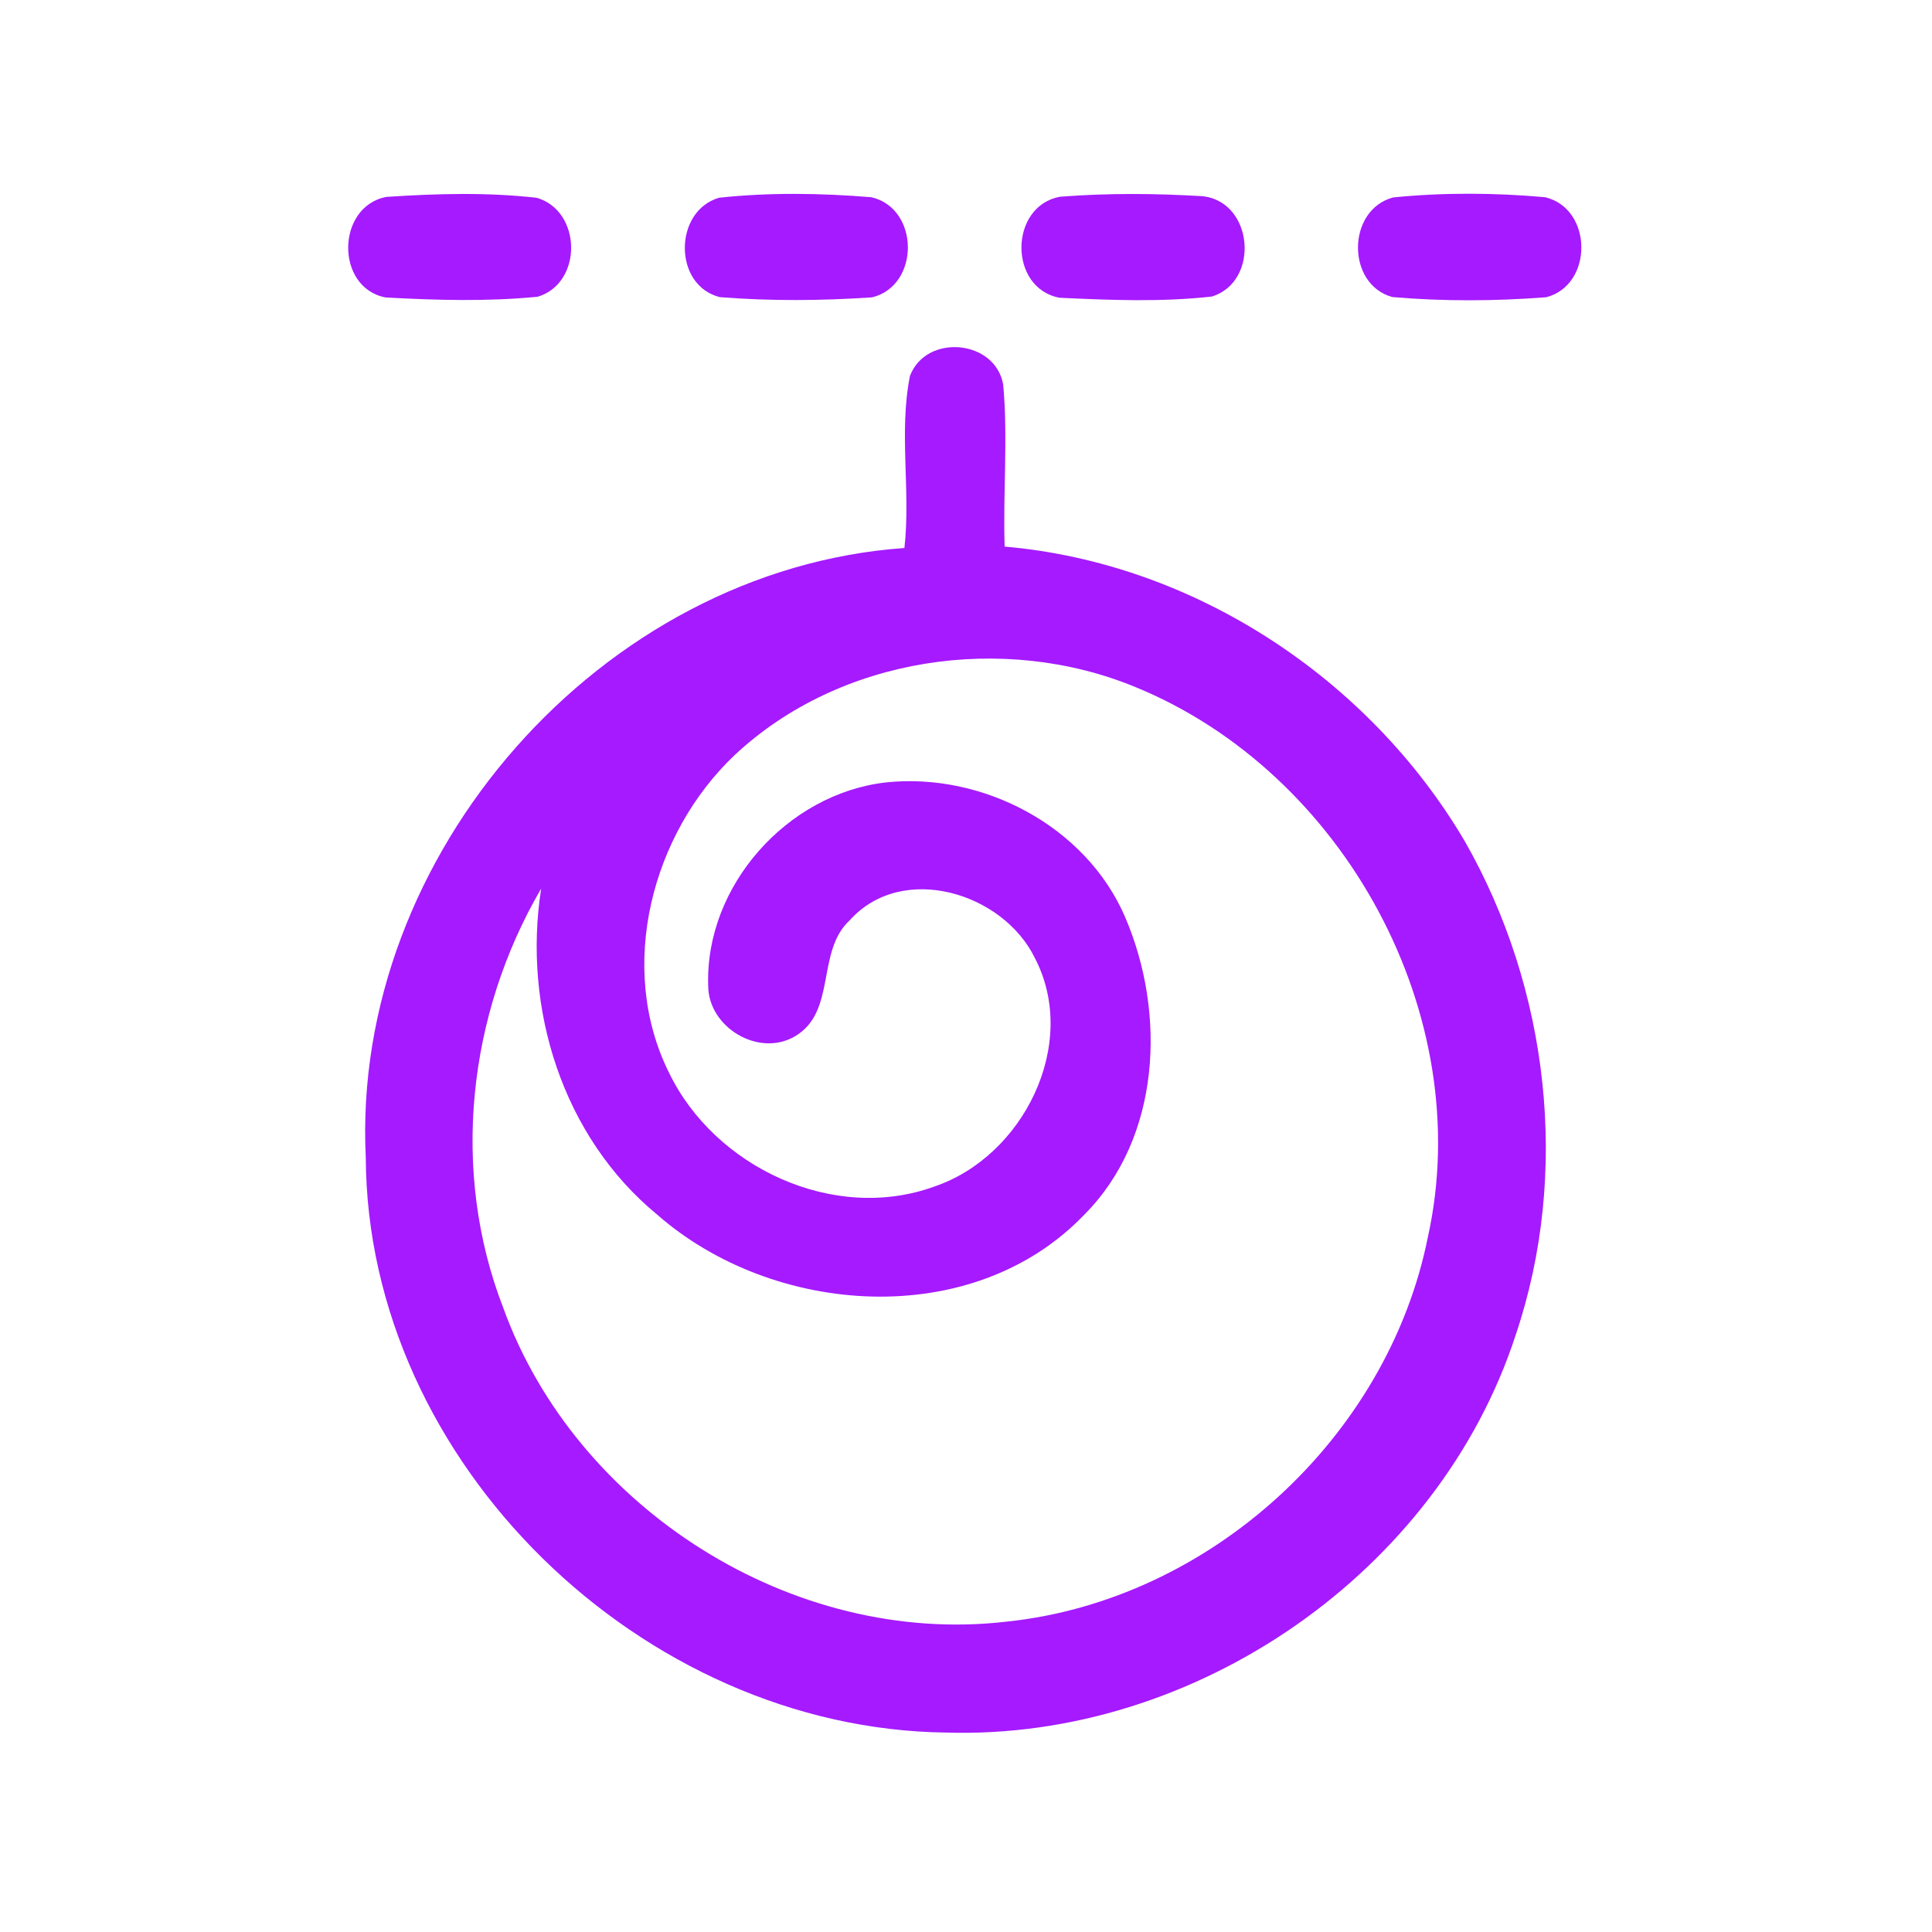 <?xml version="1.0" encoding="UTF-8" ?>
<!DOCTYPE svg PUBLIC "-//W3C//DTD SVG 1.1//EN" "http://www.w3.org/Graphics/SVG/1.1/DTD/svg11.dtd">
<svg width="192pt" height="192pt" viewBox="0 0 192 192" version="1.1" xmlns="http://www.w3.org/2000/svg">
<g id="#a51affff">
<path fill="#a51aff" opacity="1.00" d=" M 38.36 19.57 C 43.33 19.24 48.40 19.09 53.35 19.66 C 57.83 20.97 57.93 28.13 53.44 29.49 C 48.43 29.98 43.33 29.84 38.30 29.56 C 33.31 28.57 33.41 20.57 38.36 19.57 Z" />
<path fill="#a51aff" opacity="1.00" d=" M 71.46 19.65 C 76.46 19.11 81.58 19.19 86.59 19.60 C 91.39 20.70 91.45 28.37 86.67 29.55 C 81.65 29.89 76.56 29.93 71.54 29.53 C 66.89 28.38 66.93 20.97 71.46 19.65 Z" />
<path fill="#a51aff" opacity="1.00" d=" M 105.35 19.55 C 110.09 19.18 114.90 19.21 119.64 19.51 C 124.59 20.19 125.18 27.99 120.44 29.47 C 115.43 30.03 110.32 29.83 105.29 29.59 C 100.20 28.63 100.28 20.47 105.35 19.55 Z" />
<path fill="#a51aff" opacity="1.00" d=" M 138.45 19.62 C 143.45 19.12 148.57 19.15 153.56 19.60 C 158.30 20.74 158.37 28.32 153.66 29.54 C 148.59 29.93 143.43 29.96 138.36 29.52 C 133.77 28.24 133.84 20.85 138.45 19.62 Z" />
<path fill="#a51aff" opacity="1.00" d=" M 90.43 37.36 C 92.04 33.11 98.95 33.74 99.70 38.25 C 100.18 43.59 99.67 48.97 99.84 54.32 C 118.63 55.95 136.00 67.39 145.54 83.55 C 153.94 98.22 156.06 116.56 150.64 132.63 C 142.97 156.25 118.77 172.95 94.01 172.18 C 63.86 171.81 36.48 145.43 36.35 115.02 C 34.88 84.95 59.79 56.59 89.88 54.46 C 90.52 48.78 89.31 42.97 90.43 37.36 M 73.01 75.04 C 64.75 82.86 61.30 96.15 66.47 106.57 C 71.00 116.00 82.86 121.57 92.87 117.91 C 101.68 114.93 107.29 103.76 102.85 95.22 C 99.69 88.71 89.68 85.65 84.46 91.44 C 81.06 94.56 83.19 100.56 78.98 103.00 C 75.37 105.10 70.38 102.08 70.38 97.95 C 70.06 88.05 78.22 78.90 88.00 77.76 C 97.63 76.72 107.92 82.09 111.81 91.13 C 115.91 100.66 115.39 113.07 107.74 120.73 C 96.65 132.29 76.85 130.83 65.31 120.71 C 55.91 112.97 51.92 100.19 53.78 88.31 C 46.47 100.81 44.75 116.42 50.02 129.99 C 57.25 149.96 78.84 163.62 100.00 161.16 C 120.24 159.06 137.91 142.87 141.90 122.94 C 146.78 100.90 133.58 76.78 112.84 68.28 C 99.73 62.87 83.45 65.26 73.01 75.04 Z" />
</g>
</svg>
